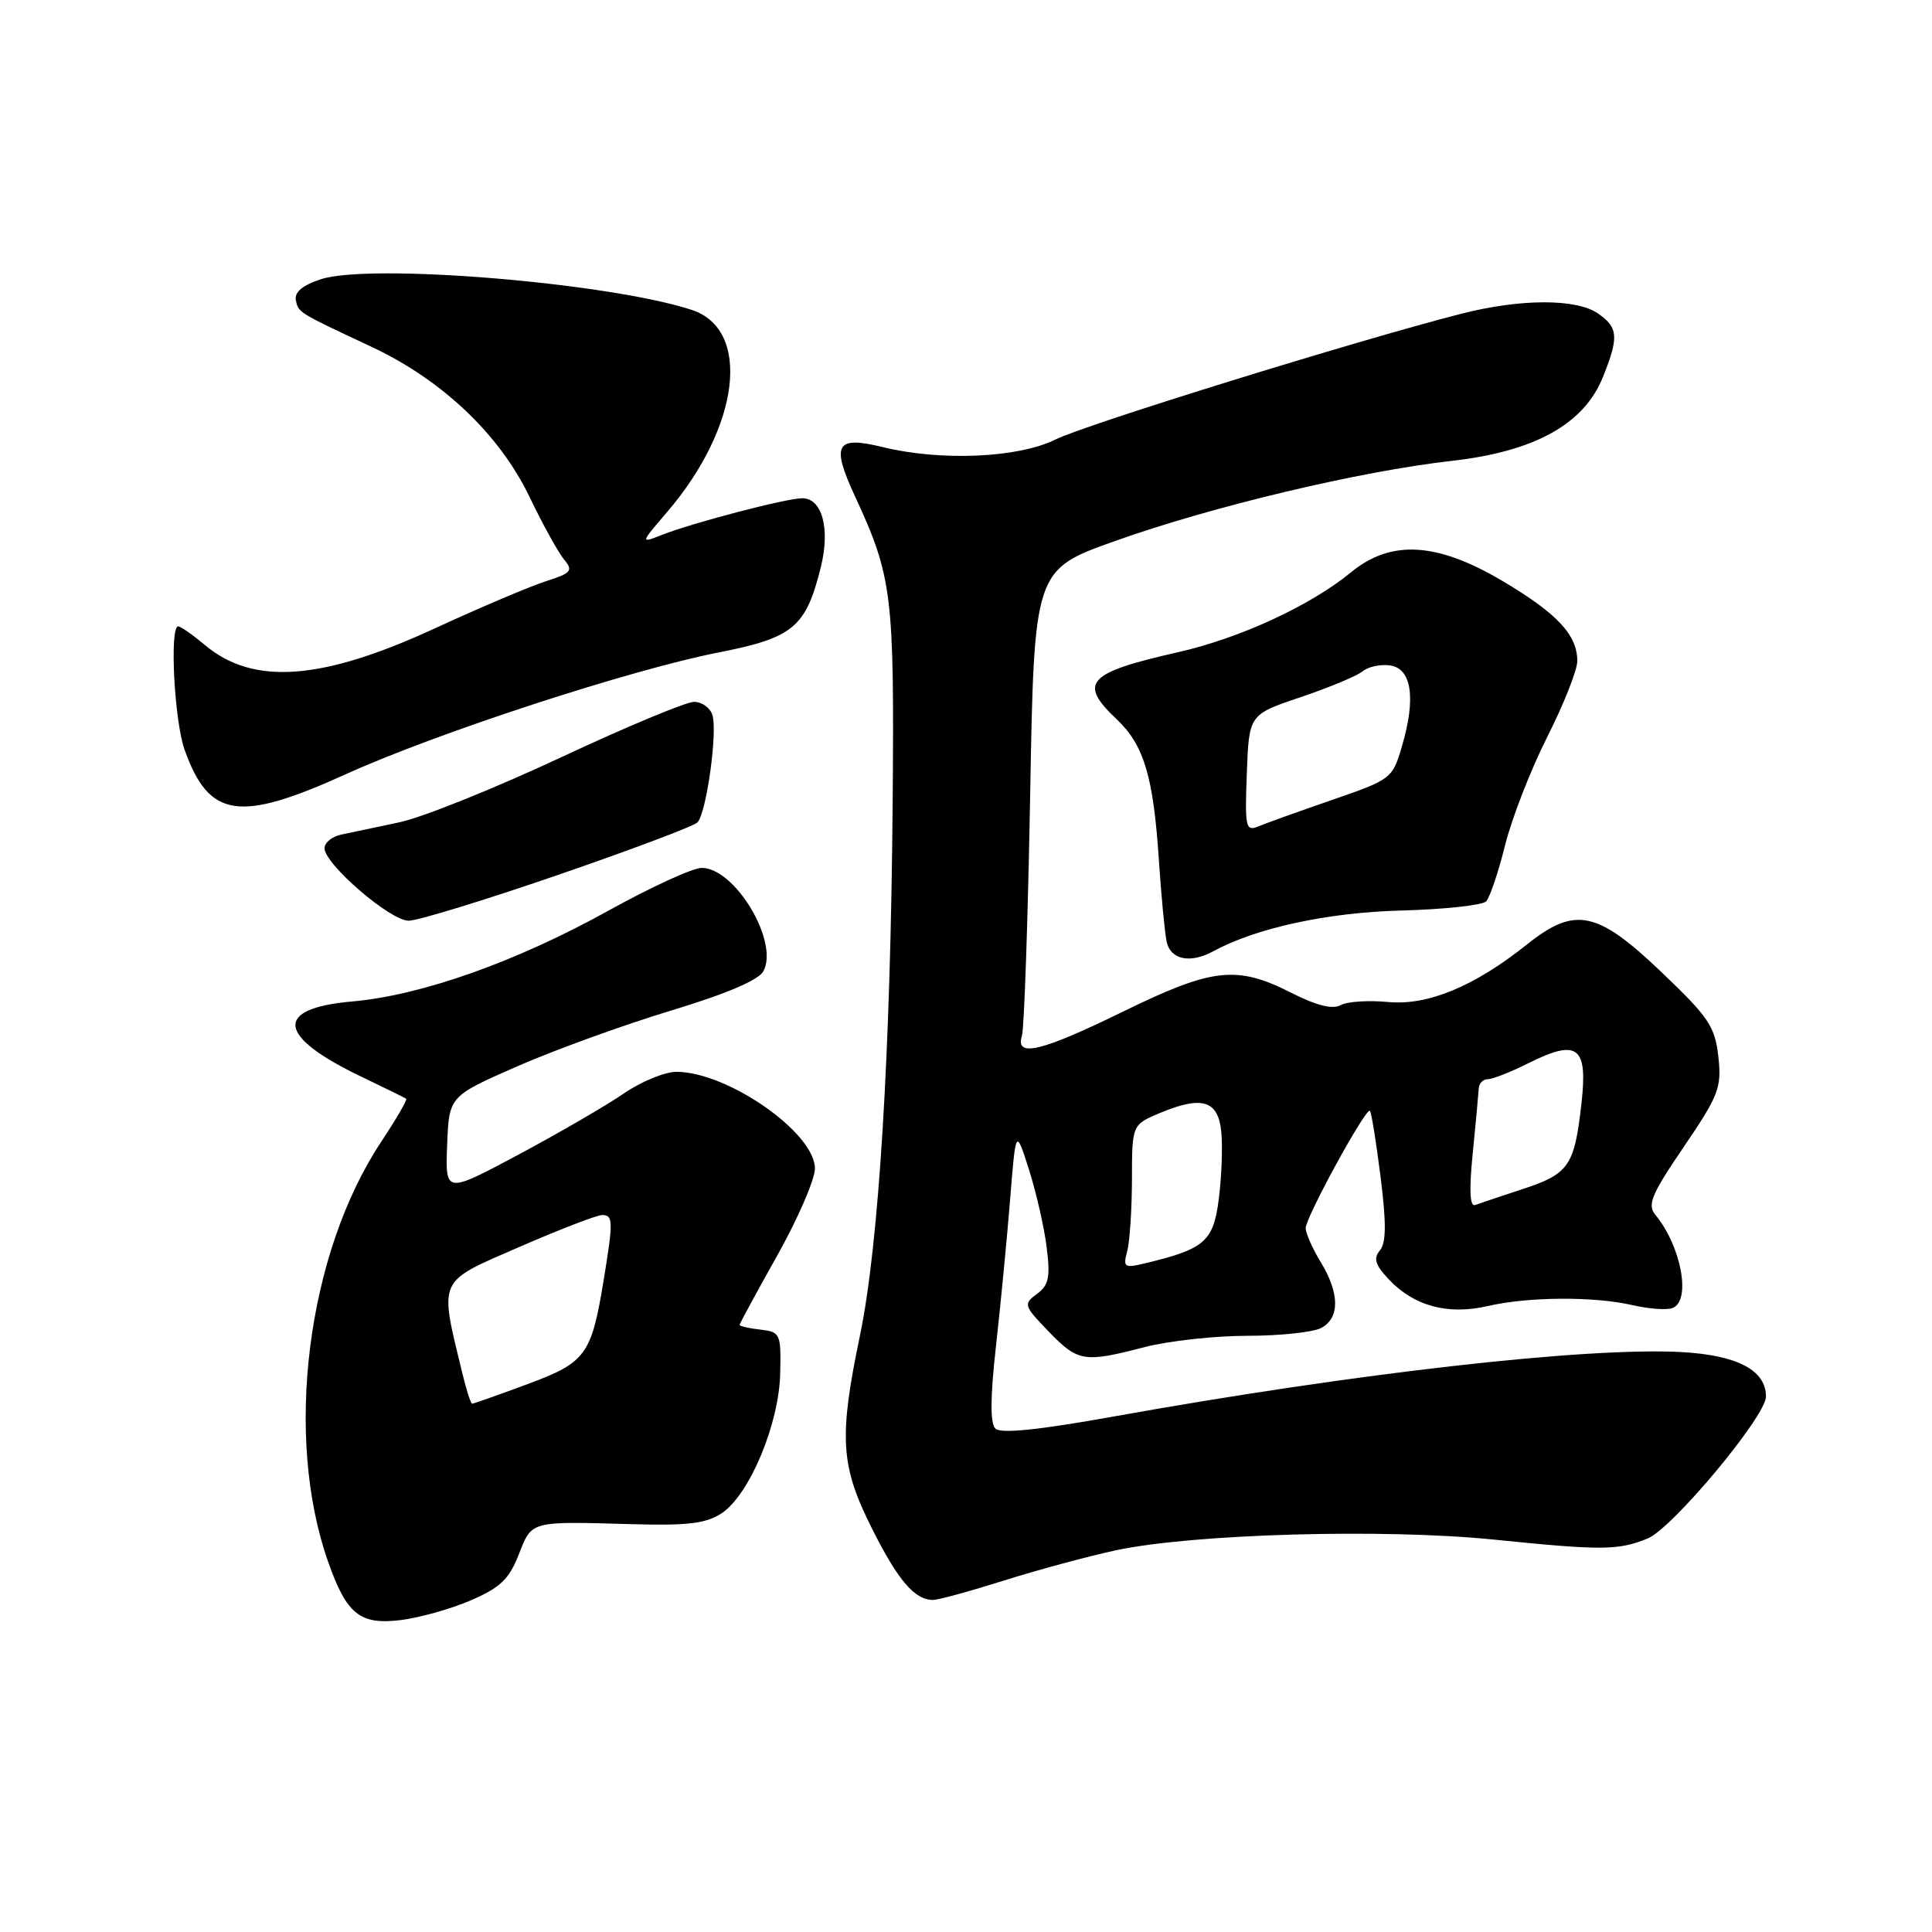 <?xml version="1.0" encoding="UTF-8" standalone="no"?>
<!DOCTYPE svg PUBLIC "-//W3C//DTD SVG 1.1//EN" "http://www.w3.org/Graphics/SVG/1.1/DTD/svg11.dtd" >
<svg xmlns="http://www.w3.org/2000/svg" xmlns:xlink="http://www.w3.org/1999/xlink" version="1.1" viewBox="0 0 256 256">
 <g >
 <path fill="currentColor"
d=" M 62.33 212.08 C 66.27 210.38 67.45 209.27 68.73 206.00 C 70.51 201.48 70.13 201.58 83.76 201.96 C 91.09 202.17 93.55 201.87 95.60 200.53 C 99.28 198.12 103.23 188.72 103.38 182.00 C 103.50 176.71 103.40 176.49 100.75 176.18 C 99.24 176.01 98.00 175.73 98.00 175.56 C 98.00 175.39 100.24 171.26 102.98 166.38 C 105.72 161.49 107.97 156.31 107.98 154.85 C 108.01 150.14 96.51 142.08 89.68 142.02 C 88.13 142.01 84.97 143.30 82.66 144.89 C 80.35 146.48 74.08 150.12 68.73 152.98 C 59.00 158.18 59.00 158.18 59.25 151.72 C 59.50 145.26 59.50 145.26 68.50 141.31 C 73.45 139.14 82.60 135.82 88.84 133.93 C 96.20 131.71 100.52 129.87 101.15 128.70 C 103.26 124.80 97.40 115.00 92.97 115.00 C 91.80 115.00 86.27 117.54 80.67 120.64 C 68.37 127.46 55.87 131.89 46.66 132.70 C 36.22 133.62 36.68 137.31 47.91 142.68 C 50.98 144.16 53.65 145.46 53.82 145.59 C 54.00 145.71 52.51 148.27 50.52 151.28 C 40.67 166.11 37.61 190.32 43.48 206.95 C 45.93 213.89 47.68 215.31 53.00 214.68 C 55.48 214.39 59.67 213.22 62.33 212.08 Z  M 133.03 209.43 C 137.50 208.02 144.16 206.22 147.83 205.43 C 158.02 203.24 183.44 202.52 198.00 204.01 C 212.30 205.46 214.42 205.45 218.34 203.85 C 221.62 202.50 234.00 187.65 234.00 185.06 C 234.00 181.57 230.24 179.58 222.88 179.16 C 210.37 178.46 179.74 181.92 147.71 187.67 C 137.57 189.49 132.60 190.00 131.89 189.29 C 131.19 188.59 131.21 185.16 131.97 178.38 C 132.58 172.95 133.42 164.22 133.84 159.00 C 134.60 149.50 134.60 149.50 136.35 155.00 C 137.31 158.03 138.37 162.65 138.69 165.28 C 139.19 169.25 138.96 170.31 137.39 171.46 C 135.58 172.80 135.65 173.01 138.95 176.43 C 142.84 180.46 143.63 180.59 151.66 178.50 C 154.83 177.68 160.96 177.00 165.28 177.00 C 169.60 177.00 174.00 176.53 175.07 175.96 C 177.55 174.64 177.52 171.37 175.00 167.23 C 173.90 165.43 173.01 163.40 173.01 162.73 C 173.03 161.25 181.01 146.68 181.52 147.19 C 181.72 147.39 182.35 151.32 182.93 155.93 C 183.71 162.10 183.68 164.68 182.84 165.69 C 181.96 166.75 182.22 167.61 184.00 169.50 C 187.34 173.06 191.84 174.28 197.12 173.06 C 202.55 171.81 211.24 171.76 216.37 172.95 C 218.50 173.44 220.86 173.61 221.62 173.32 C 224.12 172.36 222.78 165.12 219.33 160.95 C 218.25 159.64 218.84 158.23 223.12 151.95 C 227.76 145.12 228.14 144.13 227.69 140.01 C 227.24 136.00 226.43 134.79 220.10 128.76 C 211.63 120.68 208.69 120.08 202.39 125.10 C 195.35 130.72 189.19 133.27 183.91 132.77 C 181.32 132.52 178.49 132.71 177.63 133.19 C 176.57 133.78 174.45 133.25 171.06 131.53 C 163.88 127.89 160.66 128.25 148.90 134.00 C 137.96 139.35 134.49 140.19 135.41 137.25 C 135.71 136.29 136.20 122.00 136.50 105.50 C 137.03 75.50 137.03 75.50 147.77 71.68 C 160.65 67.09 180.20 62.44 192.36 61.07 C 203.38 59.82 209.90 56.20 212.41 49.93 C 214.52 44.67 214.42 43.41 211.78 41.56 C 208.92 39.55 201.51 39.56 193.64 41.57 C 179.84 45.10 143.90 56.23 139.85 58.24 C 134.92 60.68 124.72 61.13 117.00 59.25 C 110.74 57.72 110.10 58.84 113.28 65.74 C 118.24 76.47 118.51 78.69 118.28 106.50 C 118.01 139.62 116.45 164.94 113.96 176.91 C 111.13 190.49 111.36 194.21 115.52 202.50 C 118.99 209.42 121.19 212.00 123.64 212.00 C 124.33 212.00 128.56 210.84 133.03 209.43 Z  M 160.76 126.05 C 166.44 122.96 175.88 120.91 185.63 120.65 C 191.35 120.50 196.43 119.95 196.92 119.44 C 197.41 118.92 198.54 115.58 199.43 112.00 C 200.32 108.42 202.84 101.96 205.03 97.63 C 207.21 93.30 209.00 88.79 209.00 87.60 C 209.00 84.14 206.37 81.31 199.15 77.02 C 190.39 71.82 184.31 71.47 178.98 75.86 C 173.64 80.25 164.28 84.57 156.10 86.42 C 144.04 89.15 142.83 90.46 147.97 95.31 C 151.58 98.72 152.83 102.89 153.56 114.00 C 153.87 118.67 154.33 123.51 154.58 124.75 C 155.07 127.16 157.71 127.72 160.76 126.05 Z  M 73.92 115.94 C 83.59 112.61 91.91 109.48 92.41 108.98 C 93.59 107.81 95.10 97.03 94.40 94.75 C 94.11 93.79 93.01 93.00 91.96 93.00 C 90.91 93.00 82.95 96.32 74.28 100.38 C 65.60 104.44 56.02 108.29 53.00 108.94 C 49.98 109.59 46.49 110.32 45.25 110.58 C 44.01 110.83 43.00 111.65 43.00 112.39 C 43.00 114.50 51.70 122.00 54.15 122.00 C 55.35 122.00 64.25 119.27 73.92 115.94 Z  M 45.79 102.60 C 57.82 97.14 83.56 88.73 95.28 86.44 C 105.13 84.50 106.80 83.10 108.77 75.12 C 110.03 70.02 108.93 65.99 106.27 66.02 C 104.14 66.04 91.64 69.31 87.67 70.89 C 84.83 72.01 84.83 72.01 88.41 67.83 C 98.07 56.55 99.62 43.66 91.65 41.06 C 80.60 37.45 49.01 34.85 42.48 37.01 C 40.13 37.78 39.00 38.72 39.20 39.74 C 39.53 41.43 39.46 41.38 49.22 45.95 C 58.57 50.33 66.18 57.55 70.16 65.83 C 71.92 69.50 73.99 73.24 74.75 74.15 C 75.98 75.62 75.71 75.94 72.32 77.02 C 70.22 77.70 63.58 80.51 57.56 83.29 C 42.57 90.20 33.53 90.84 27.14 85.46 C 25.53 84.11 23.94 83.00 23.61 83.00 C 22.45 83.00 23.10 95.52 24.45 99.32 C 27.69 108.41 31.63 109.02 45.79 102.60 Z  M 61.21 181.75 C 58.20 169.32 57.90 169.97 68.77 165.25 C 74.14 162.91 79.10 161.00 79.77 161.00 C 81.25 161.00 81.27 161.77 80.01 169.50 C 78.36 179.57 77.67 180.52 69.86 183.42 C 66.02 184.84 62.74 186.00 62.56 186.00 C 62.38 186.00 61.77 184.09 61.21 181.75 Z  M 149.36 165.80 C 149.70 164.54 149.98 160.24 149.99 156.26 C 150.00 149.03 150.00 149.03 153.72 147.47 C 159.30 145.14 161.43 145.81 161.83 150.00 C 162.02 151.93 161.87 155.90 161.50 158.84 C 160.79 164.51 159.65 165.51 151.62 167.42 C 148.98 168.05 148.79 167.91 149.36 165.80 Z  M 195.15 152.78 C 195.55 148.77 195.90 144.94 195.94 144.25 C 195.97 143.56 196.51 143.00 197.14 143.00 C 197.77 143.00 200.21 142.04 202.56 140.86 C 209.06 137.62 210.41 138.65 209.55 146.22 C 208.62 154.50 207.90 155.54 201.76 157.56 C 198.87 158.51 196.03 159.46 195.46 159.67 C 194.76 159.93 194.65 157.69 195.15 152.78 Z  M 165.21 102.46 C 165.50 94.68 165.50 94.68 172.37 92.37 C 176.14 91.09 179.83 89.56 180.56 88.95 C 181.29 88.34 182.93 87.99 184.19 88.17 C 187.06 88.58 187.64 92.52 185.77 98.87 C 184.51 103.17 184.37 103.28 176.49 106.00 C 172.10 107.52 167.69 109.10 166.71 109.51 C 165.06 110.19 164.94 109.62 165.21 102.46 Z "/>
</g>
</svg>
